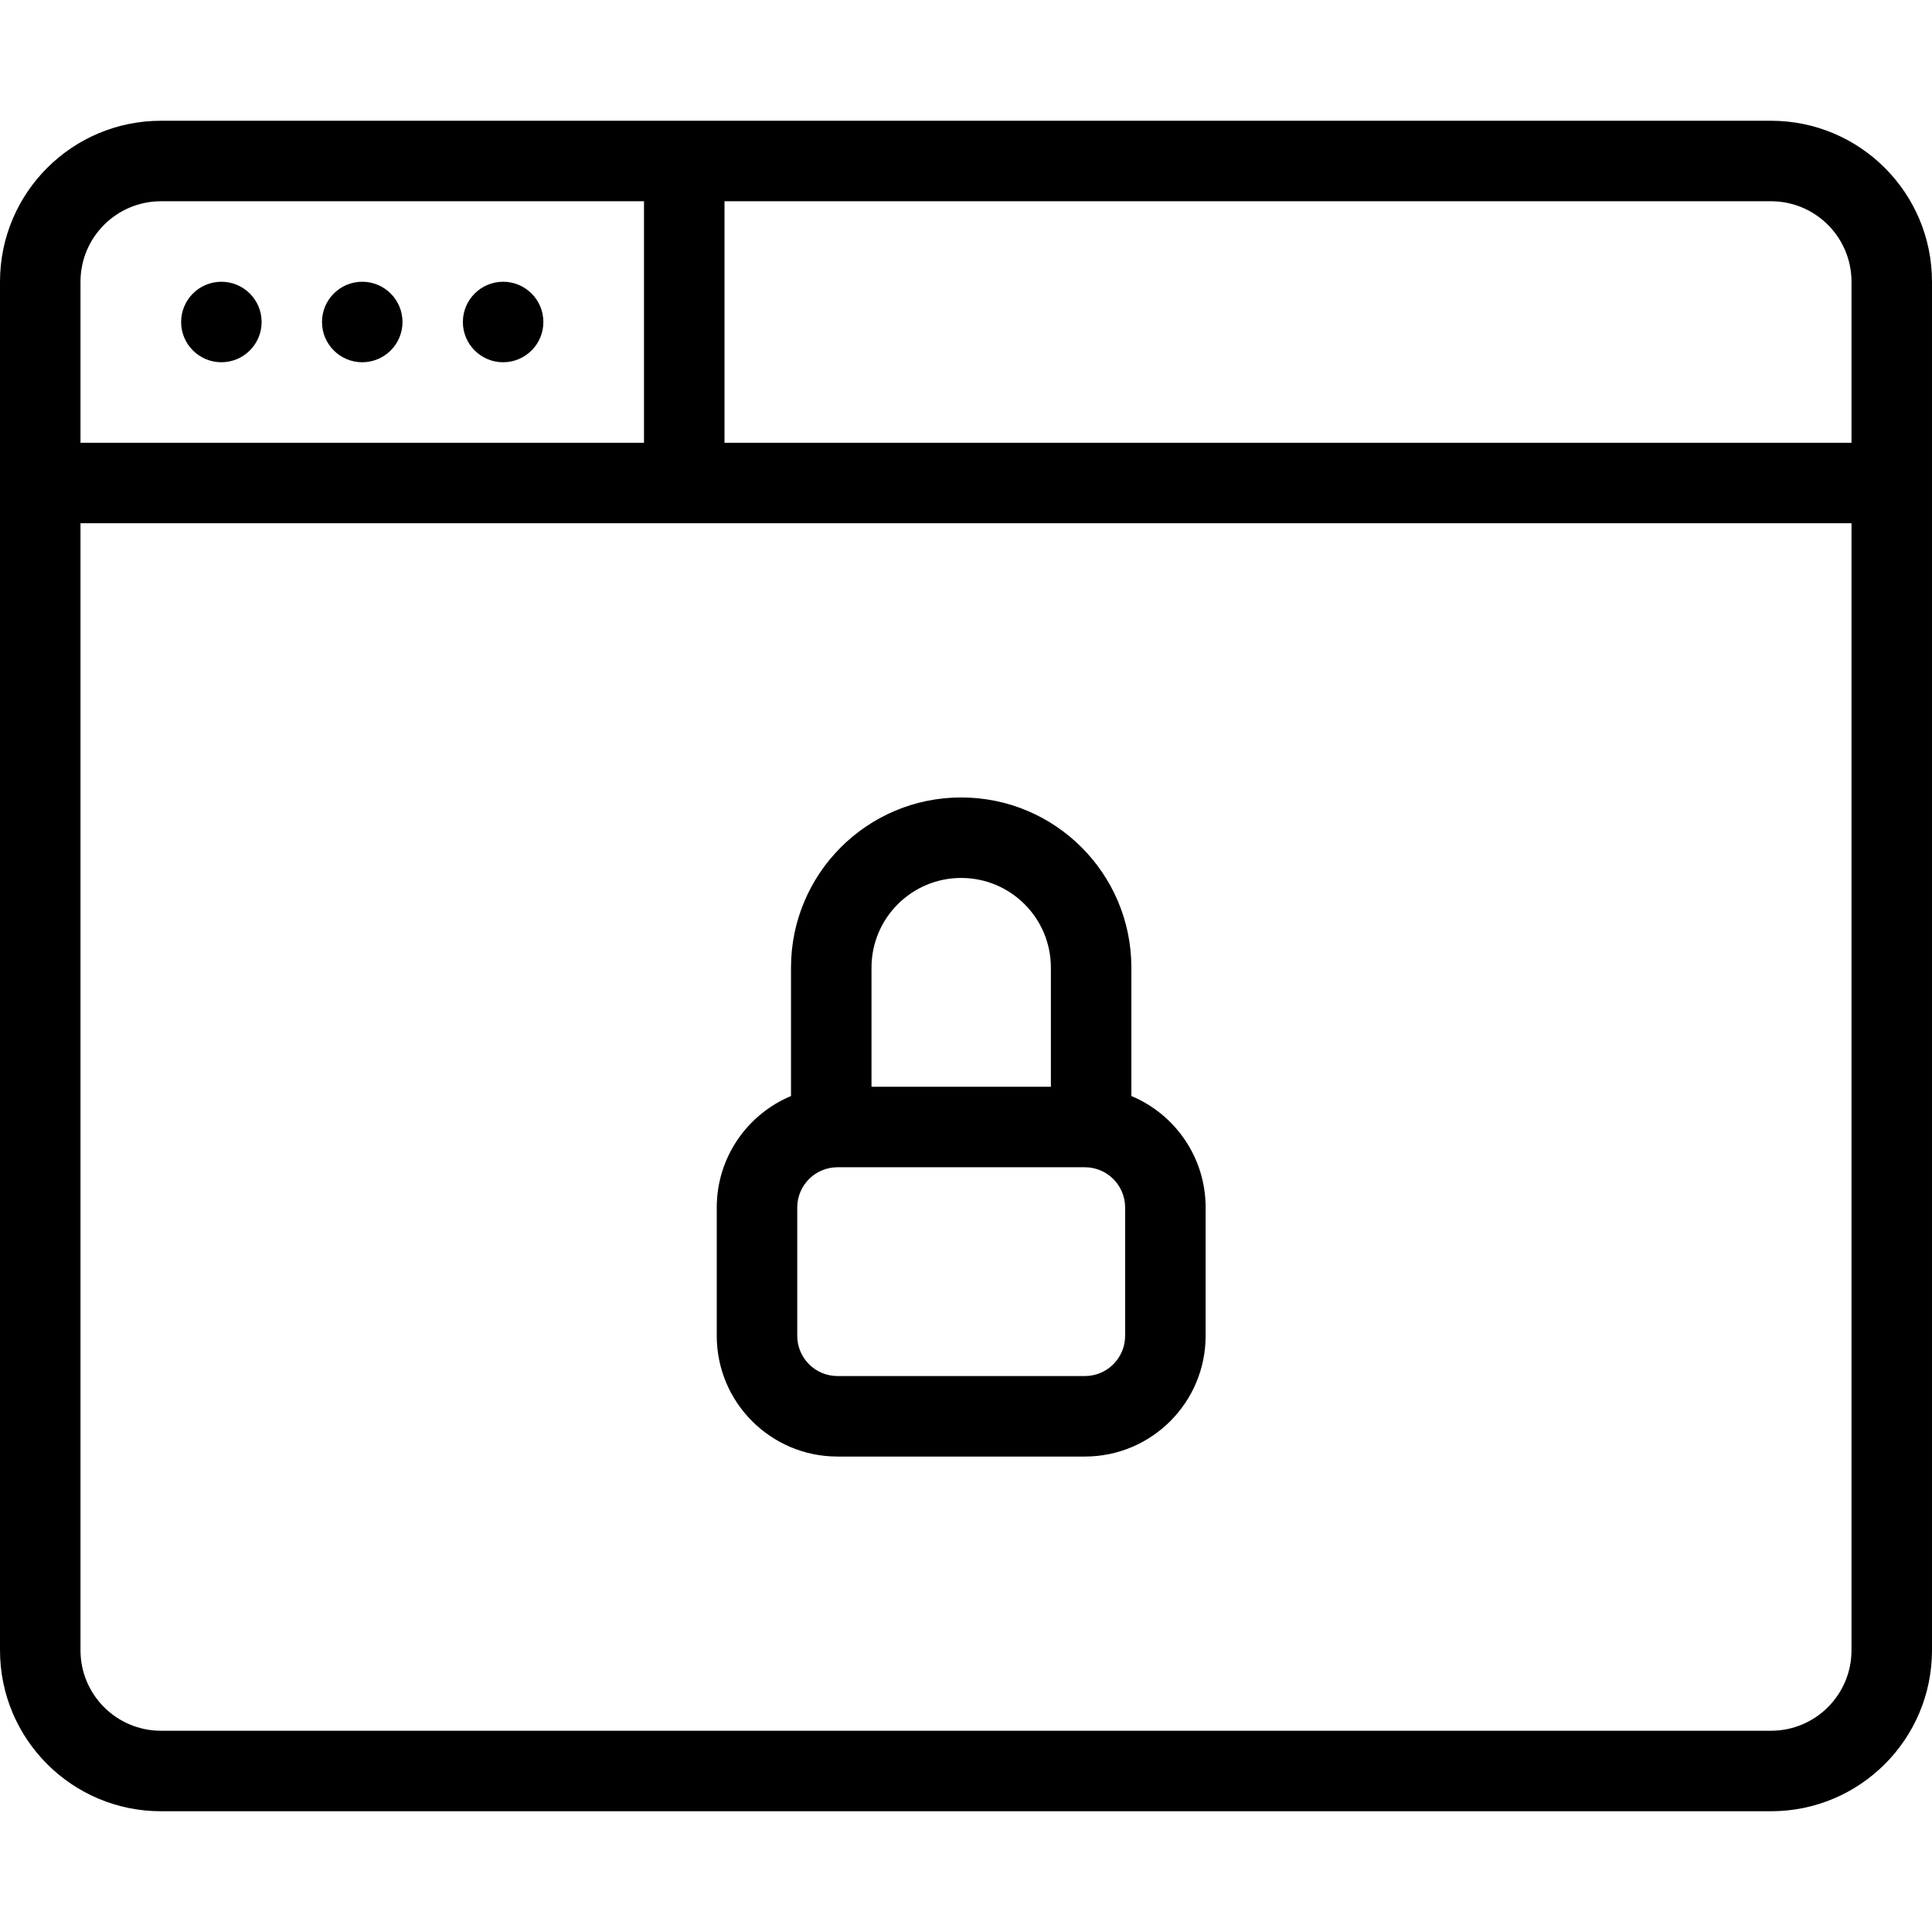 <svg xmlns="http://www.w3.org/2000/svg" width="192" height="192" fill="#000" viewBox="0 0 192 192">
  <path fill-rule="evenodd" d="M16 180c-8.837 0-16-7.163-16-16L0 28C0 19.163 7.163 12 16 12h160c8.837 0 16 7.163 16 16v136c0 8.837-7.163 16-16 16H16zm-8-16l0-112L184 52v112c0 4.418-3.582 8-8 8H16c-4.418 0-8-3.582-8-8zM184 28v16H72V20h104c4.418 0 8 3.582 8 8zM64 20v24l-56.0 0V28c0-4.418 3.582-8 8-8h48z"/>
  <path d="M26 32c0 2.209-1.791 4-4 4-2.209 0-4-1.791-4-4 0-2.209 1.791-4 4-4 2.209 0 4 1.791 4 4zM40 32c0 2.209-1.791 4-4 4-2.209 0-4-1.791-4-4 0-2.209 1.791-4 4-4 2.209 0 4 1.791 4 4zM54 32c0 2.209-1.791 4-4 4-2.209 0-4-1.791-4-4 0-2.209 1.791-4 4-4 2.209 0 4 1.791 4 4z"/>
  <path fill-rule="evenodd" d="M95.522 79.25c-9.341 0-16.913 7.572-16.913 16.913v12.759c-4.333 1.81-7.379 6.088-7.379 11.078v12.75c0 6.627 5.373 12 12 12h24.584c6.627 0 12-5.373 12-12V120c0-4.99-3.046-9.268-7.379-11.078V96.163c0-9.341-7.572-16.913-16.913-16.913zM107.814 116H83.23c-2.209 0-4 1.791-4 4v12.75c0 2.209 1.791 4 4 4h24.584c2.209 0 4-1.791 4-4V120c0-2.209-1.791-4-4-4zm-3.379-8V96.163c0-4.923-3.991-8.913-8.913-8.913-4.923 0-8.913 3.99-8.913 8.913V108h17.826z"/>
</svg>